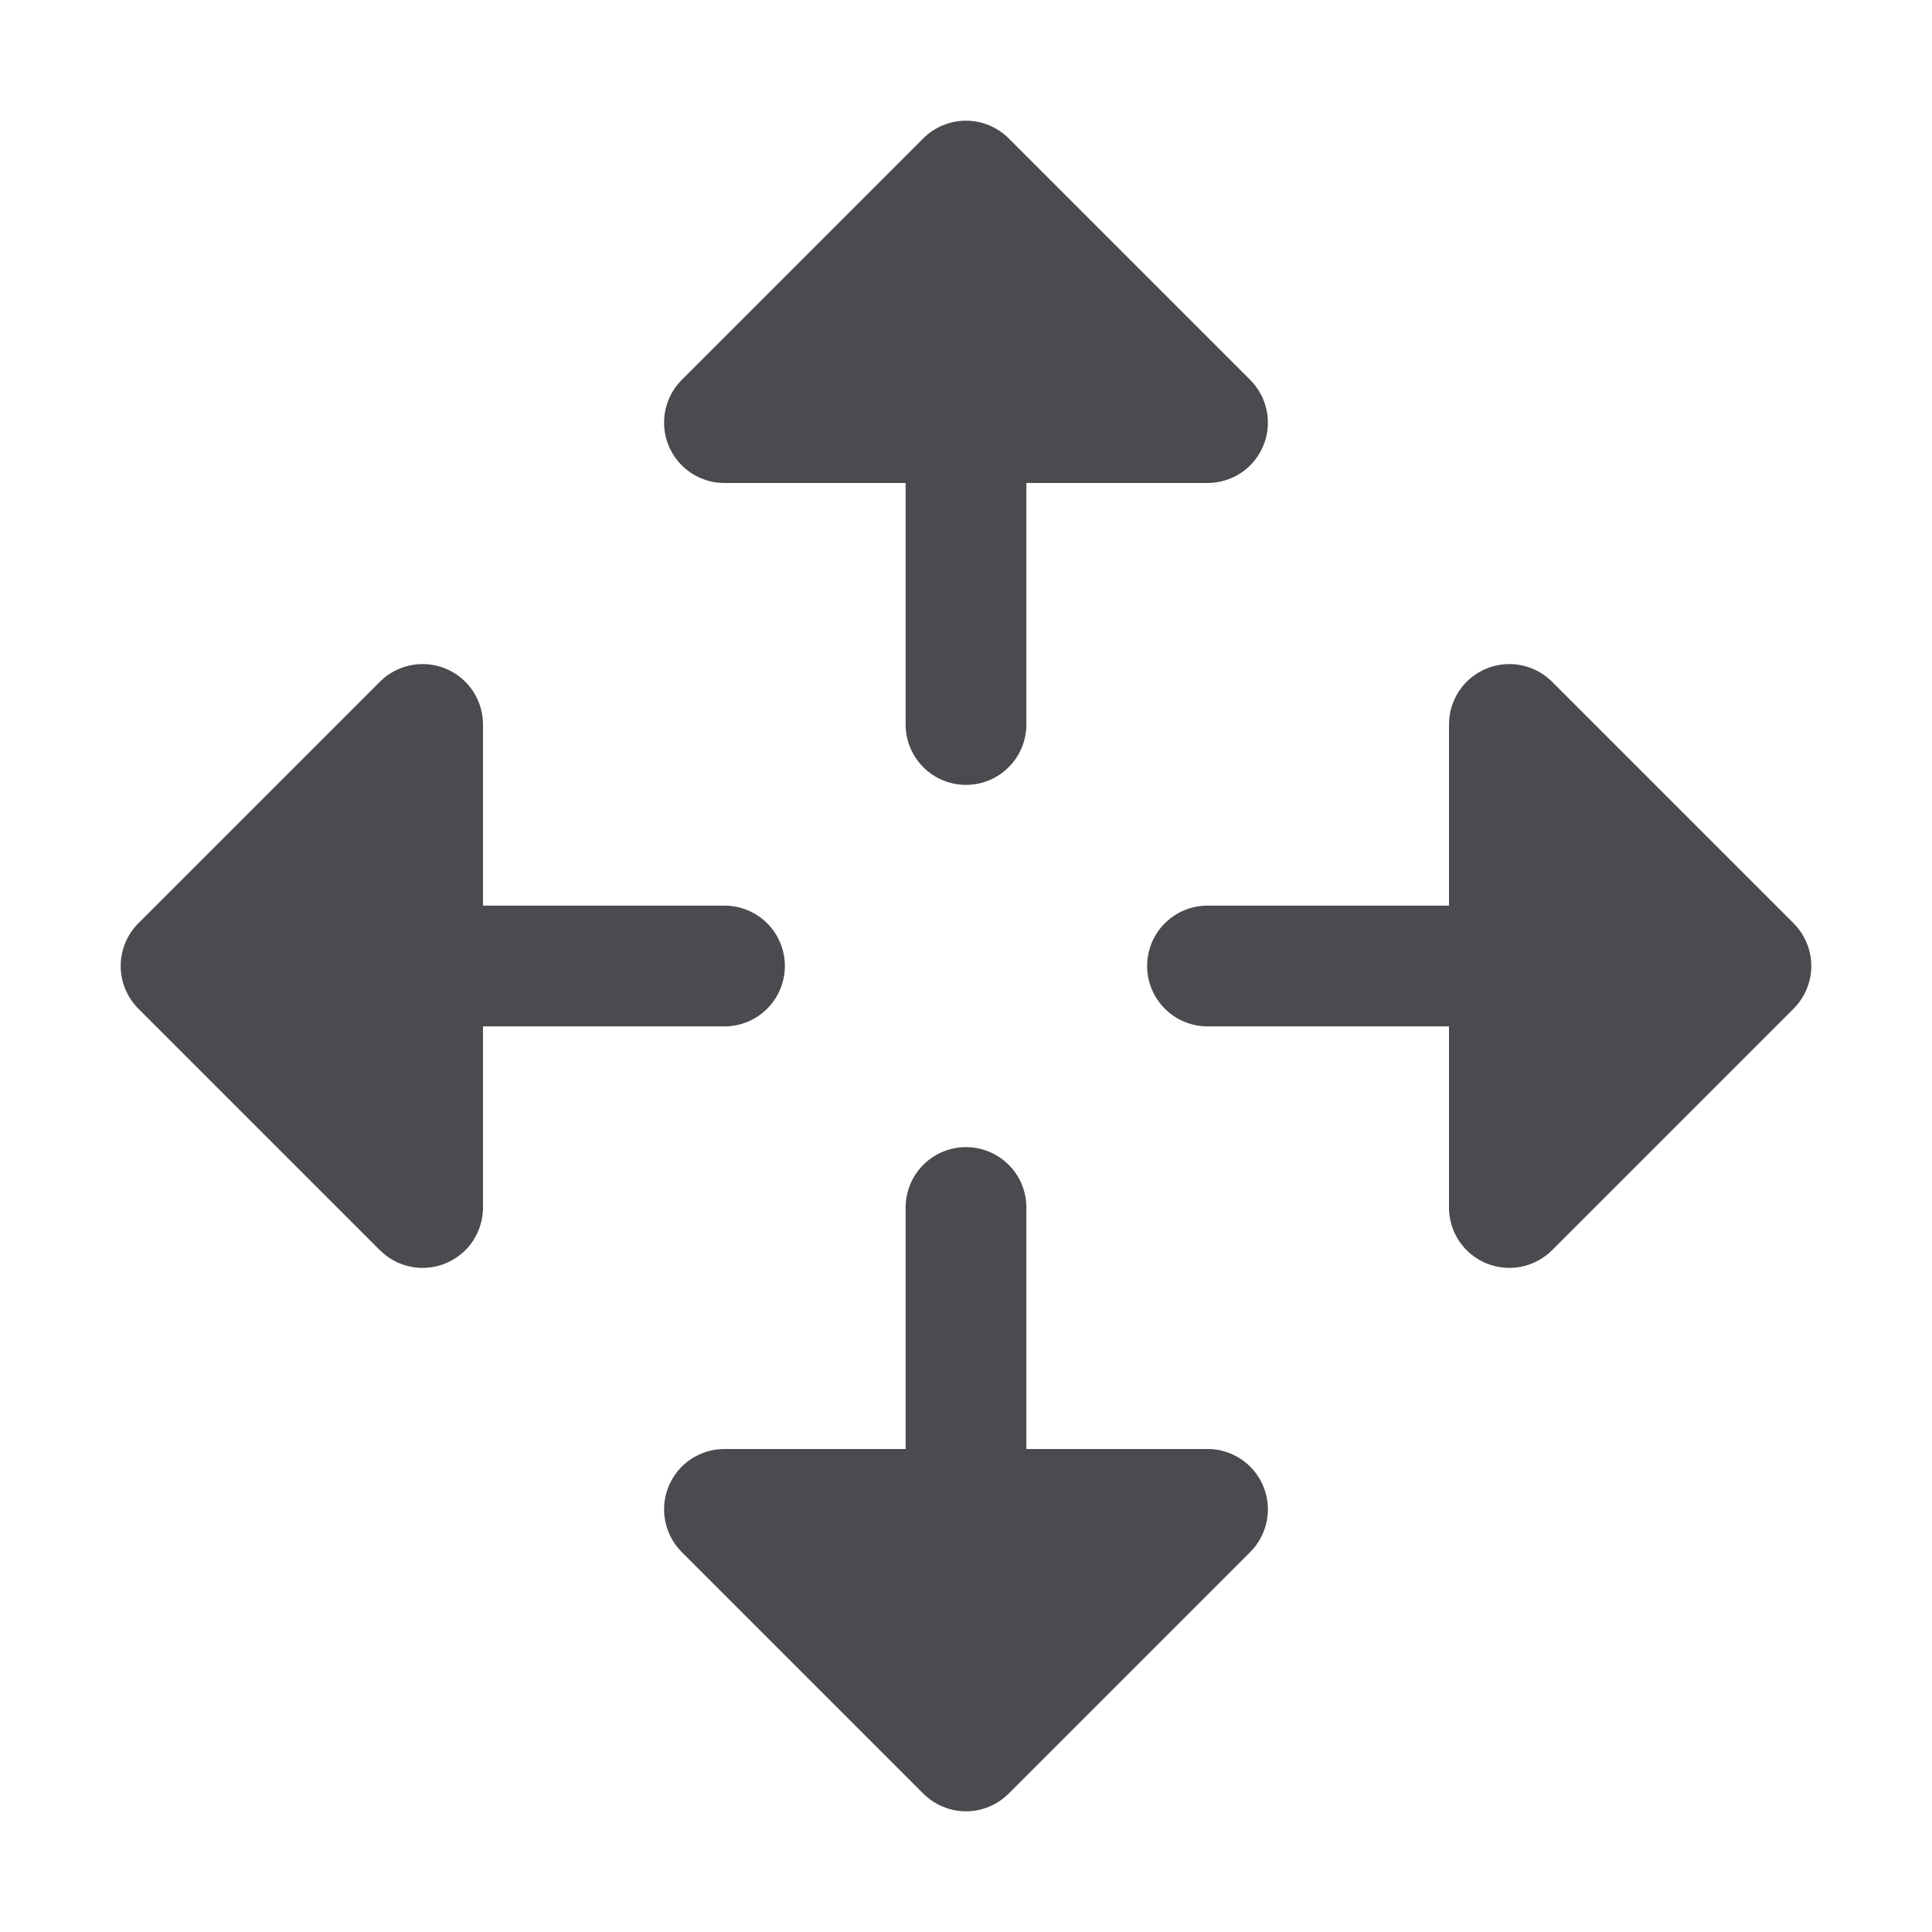 <svg width="32" height="32" viewBox="0 0 32 32" fill="none" xmlns="http://www.w3.org/2000/svg">
<path d="M12 17H8V20C8 20.198 7.941 20.391 7.832 20.556C7.722 20.72 7.565 20.849 7.383 20.924C7.2 21 6.999 21.02 6.804 20.981C6.61 20.943 6.432 20.847 6.292 20.707L2.292 16.707C2.199 16.614 2.126 16.504 2.075 16.383C2.025 16.261 1.999 16.131 1.999 16C1.999 15.868 2.025 15.738 2.075 15.617C2.126 15.495 2.199 15.385 2.292 15.292L6.292 11.292C6.432 11.152 6.61 11.057 6.804 11.018C6.999 10.98 7.2 10.999 7.383 11.075C7.565 11.151 7.722 11.279 7.832 11.444C7.941 11.608 8 11.802 8 12V15H12C12.265 15 12.519 15.105 12.707 15.293C12.895 15.48 13 15.735 13 16C13 16.265 12.895 16.519 12.707 16.707C12.519 16.895 12.265 17 12 17ZM12 8H15V12C15 12.265 15.105 12.519 15.293 12.707C15.48 12.895 15.735 13 16 13C16.265 13 16.519 12.895 16.707 12.707C16.895 12.519 17 12.265 17 12V8H20C20.198 8 20.391 7.941 20.556 7.832C20.72 7.722 20.849 7.565 20.924 7.383C21 7.2 21.02 6.999 20.981 6.804C20.943 6.61 20.847 6.432 20.707 6.292L16.707 2.292C16.614 2.199 16.504 2.126 16.383 2.075C16.261 2.025 16.131 1.999 16 1.999C15.868 1.999 15.738 2.025 15.617 2.075C15.495 2.126 15.385 2.199 15.292 2.292L11.292 6.292C11.152 6.432 11.057 6.61 11.018 6.804C10.98 6.999 10.999 7.2 11.075 7.383C11.151 7.565 11.279 7.722 11.444 7.832C11.608 7.941 11.802 8 12 8ZM29.707 15.292L25.707 11.292C25.567 11.152 25.389 11.057 25.195 11.018C25.001 10.98 24.8 10.999 24.617 11.075C24.434 11.151 24.278 11.279 24.168 11.444C24.058 11.608 24 11.802 24 12V15H20C19.735 15 19.48 15.105 19.293 15.293C19.105 15.48 19 15.735 19 16C19 16.265 19.105 16.519 19.293 16.707C19.48 16.895 19.735 17 20 17H24V20C24 20.198 24.058 20.391 24.168 20.556C24.278 20.72 24.434 20.849 24.617 20.924C24.8 21 25.001 21.02 25.195 20.981C25.389 20.943 25.567 20.847 25.707 20.707L29.707 16.707C29.8 16.614 29.874 16.504 29.924 16.383C29.975 16.261 30.001 16.131 30.001 16C30.001 15.868 29.975 15.738 29.924 15.617C29.874 15.495 29.8 15.385 29.707 15.292ZM20 24H17V20C17 19.735 16.895 19.48 16.707 19.293C16.519 19.105 16.265 19 16 19C15.735 19 15.48 19.105 15.293 19.293C15.105 19.48 15 19.735 15 20V24H12C11.802 24 11.608 24.058 11.444 24.168C11.279 24.278 11.151 24.434 11.075 24.617C10.999 24.8 10.98 25.001 11.018 25.195C11.057 25.389 11.152 25.567 11.292 25.707L15.292 29.707C15.385 29.8 15.495 29.874 15.617 29.924C15.738 29.975 15.868 30.001 16 30.001C16.131 30.001 16.261 29.975 16.383 29.924C16.504 29.874 16.614 29.8 16.707 29.707L20.707 25.707C20.847 25.567 20.943 25.389 20.981 25.195C21.02 25.001 21 24.8 20.924 24.617C20.849 24.434 20.72 24.278 20.556 24.168C20.391 24.058 20.198 24 20 24Z" fill="#4A4A4F"/>
</svg>
